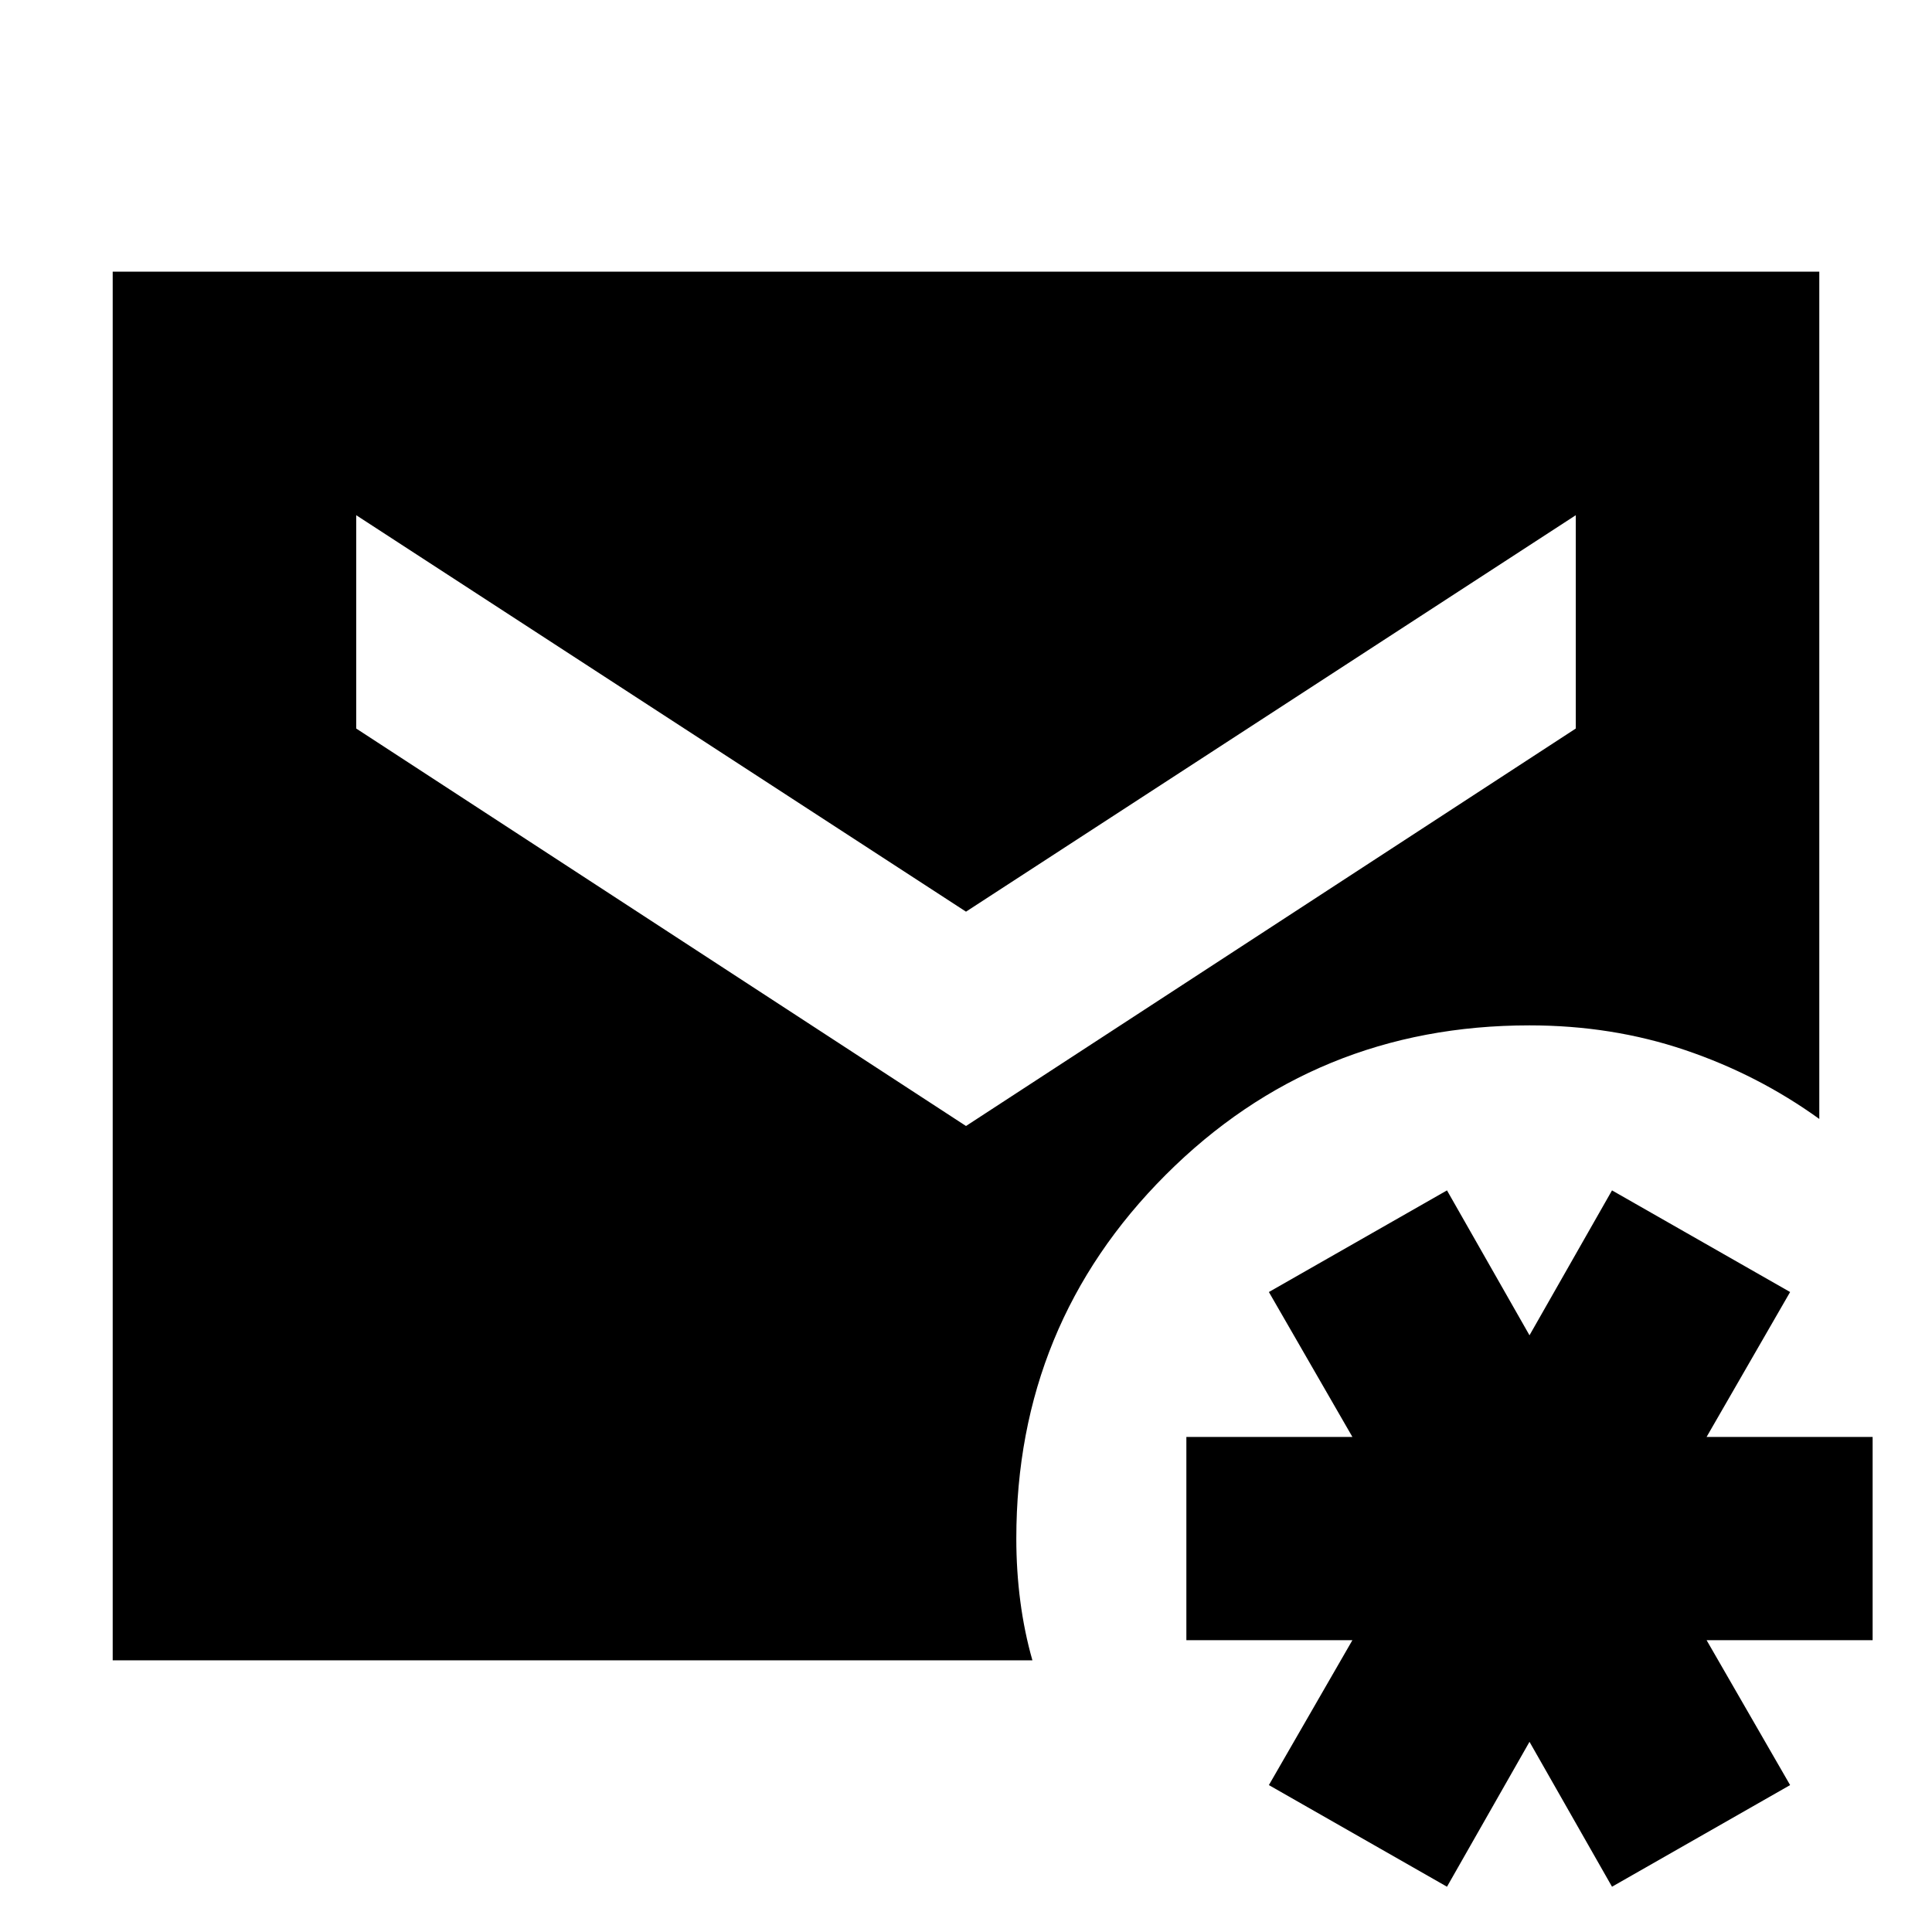 <svg xmlns="http://www.w3.org/2000/svg" height="24" viewBox="0 -960 960 960" width="24"><path d="M719-22.5 630.5-73l41.5-72h-82.5v-101H672l-41.5-72 88.5-50.5 41 72 41-72 88.5 50.5-41.5 72h82.5v101H848l41.5 72L801-22.5l-41-72-41 72ZM56-135v-690h848v421q-30.5-22-66.75-34.25T760-450.5q-106.5 0-180.75 74.25T505-195.5q0 16 2 31.25t6 29.25H56Zm424-265.5L783-598v-106L480-507 177-704v106l303 197.5Z"/></svg>